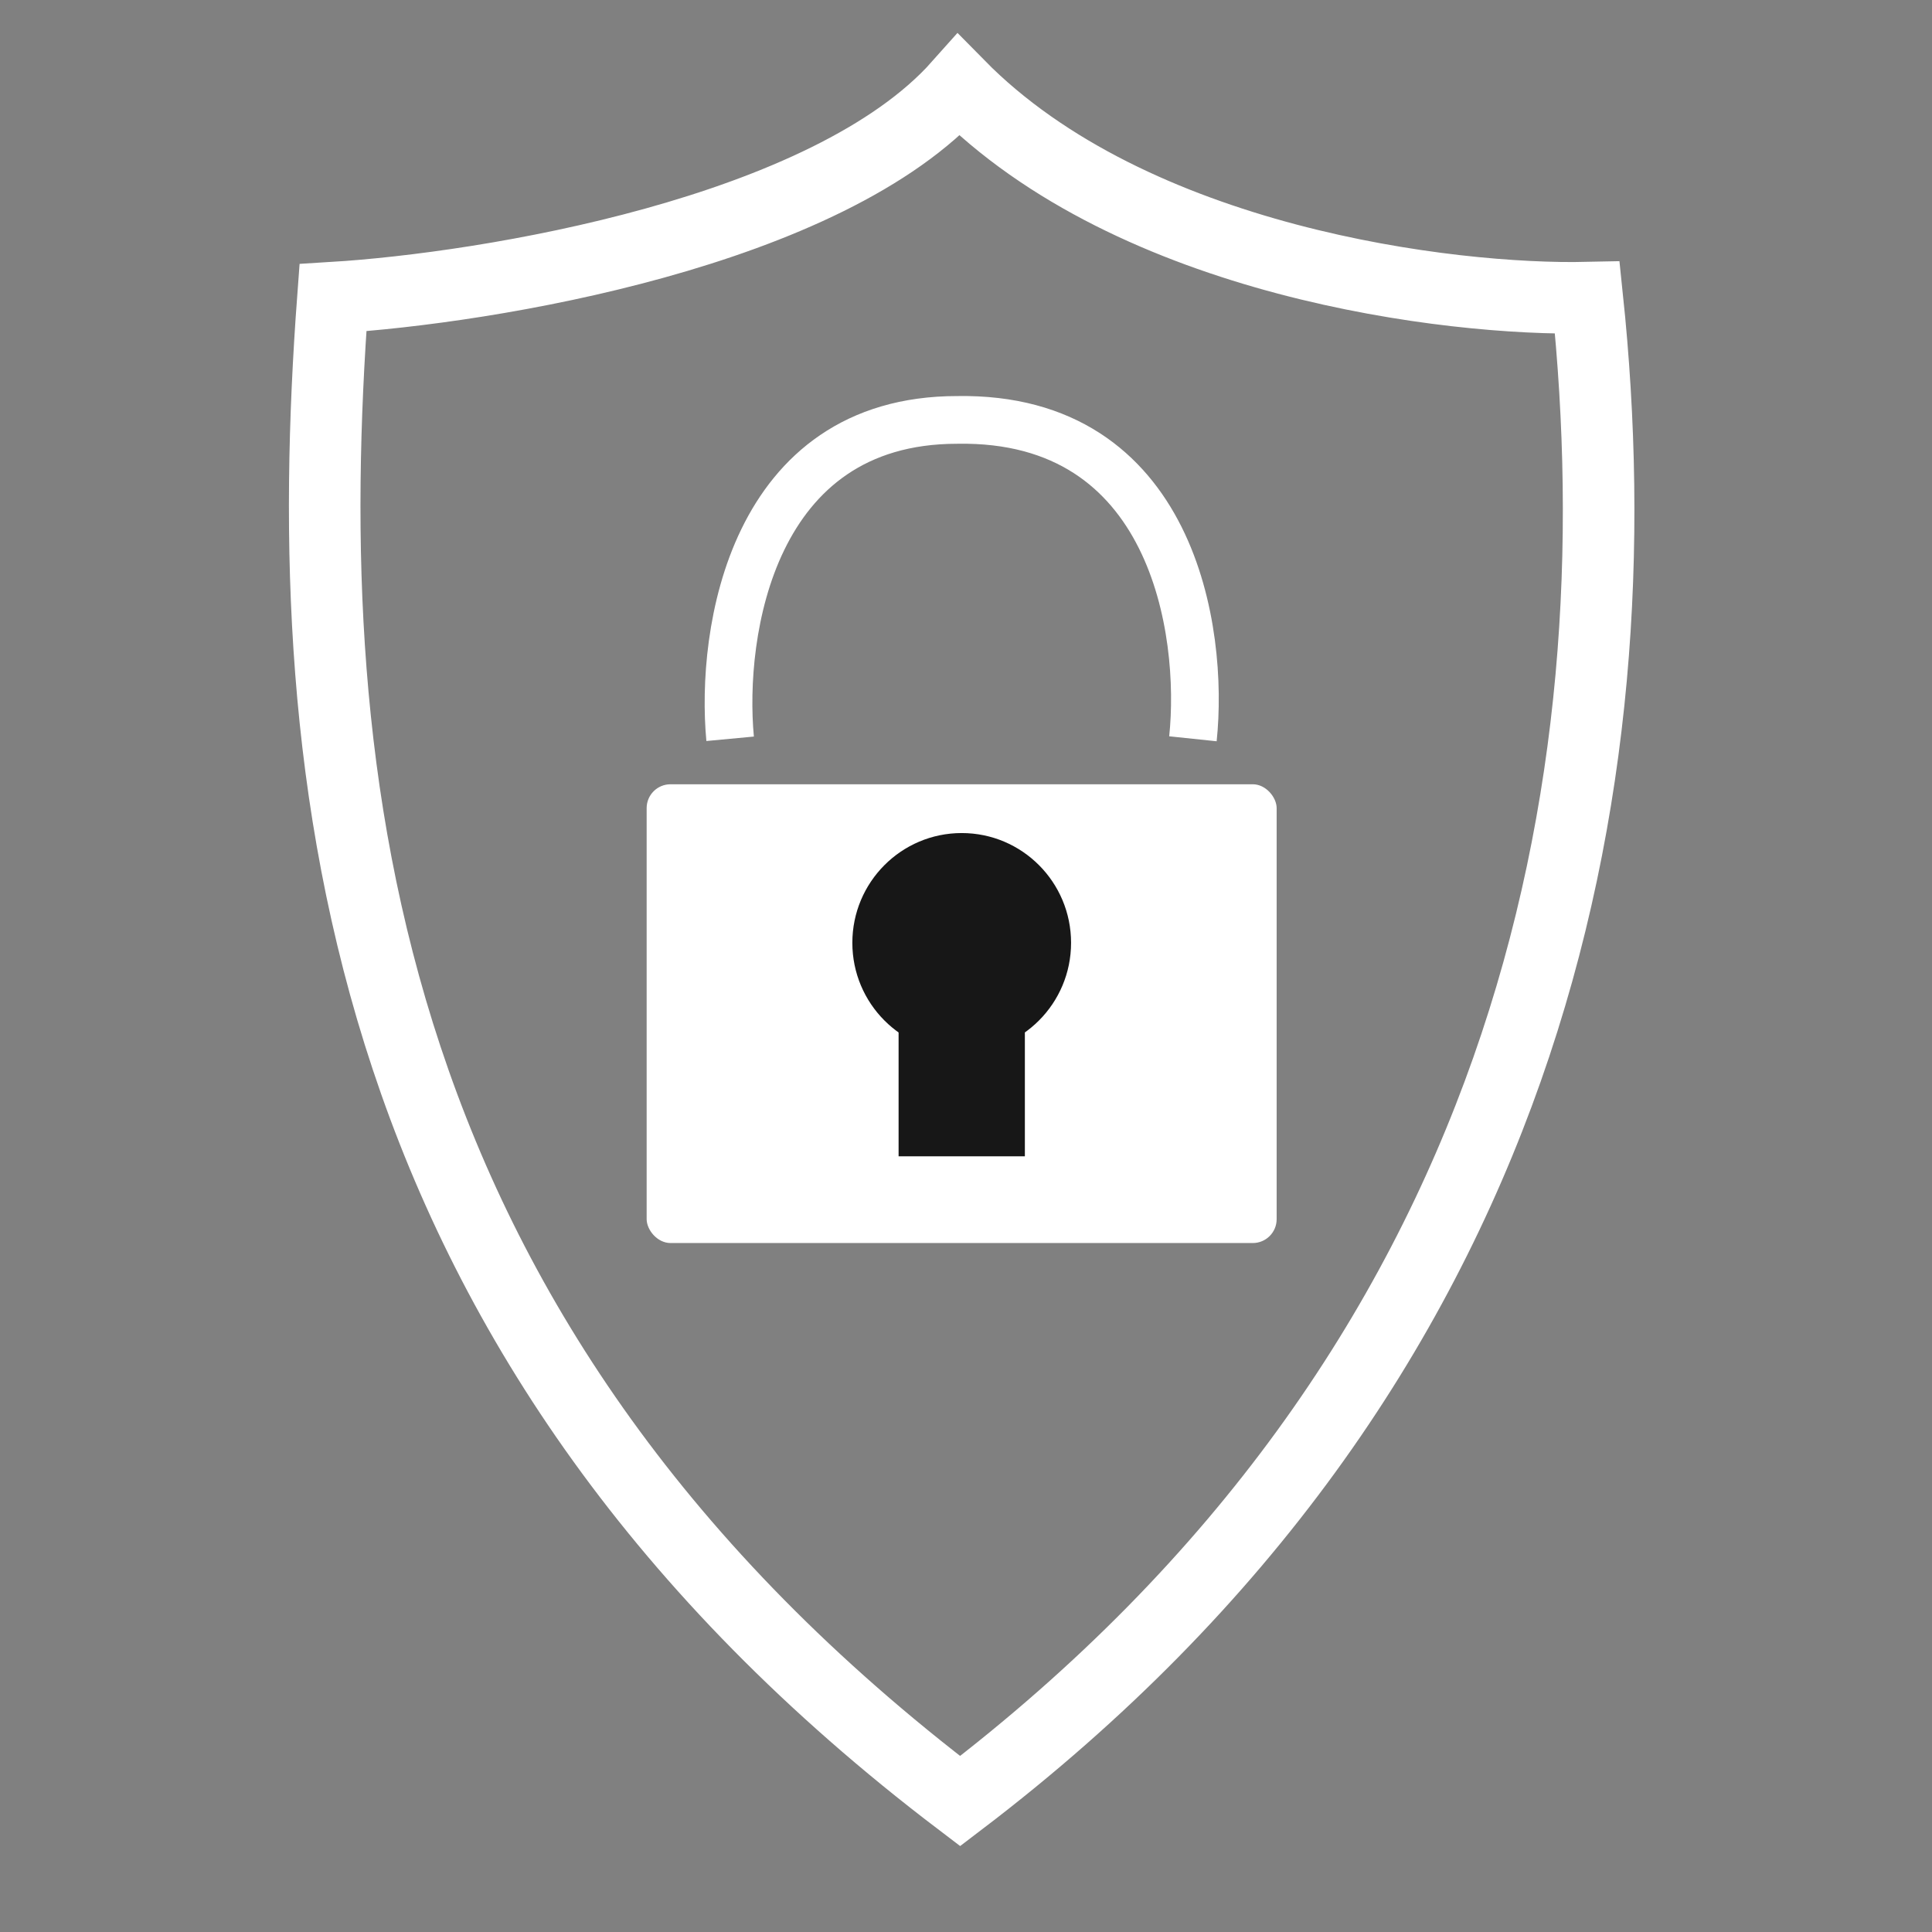 <svg width="81" height="81" viewBox="0 0 81 81" fill="none" xmlns="http://www.w3.org/2000/svg">
<rect x="0" y="0" width="81" height="81" fill="#808080" stroke="none"/>
<path d="M40.254 3.512C40.235 3.533 40.217 3.554 40.198 3.575M40.198 3.575C34.71 9.745 20.433 12.083 13.959 12.48C12.454 32.688 14.943 56.286 40.254 75.512C64.178 57.304 68.696 32.966 66.548 12.48C60.809 12.607 47.505 11.005 40.198 3.575Z" stroke="white" stroke-width="3"/>
<rect x="27.111" y="32.881" width="26.413" height="19.234" rx="1" fill="white"/>
<rect x="37.674" y="40.971" width="5.294" height="7.508" fill="#171717"/>
<ellipse cx="40.32" cy="39.528" rx="4.585" ry="4.602" fill="#171717"/>
<path d="M30.611 30.974C30.193 26.518 31.513 17.605 40.131 17.605C49.176 17.451 50.488 26.453 50.014 30.974" stroke="white" stroke-width="2"/>
</svg>
